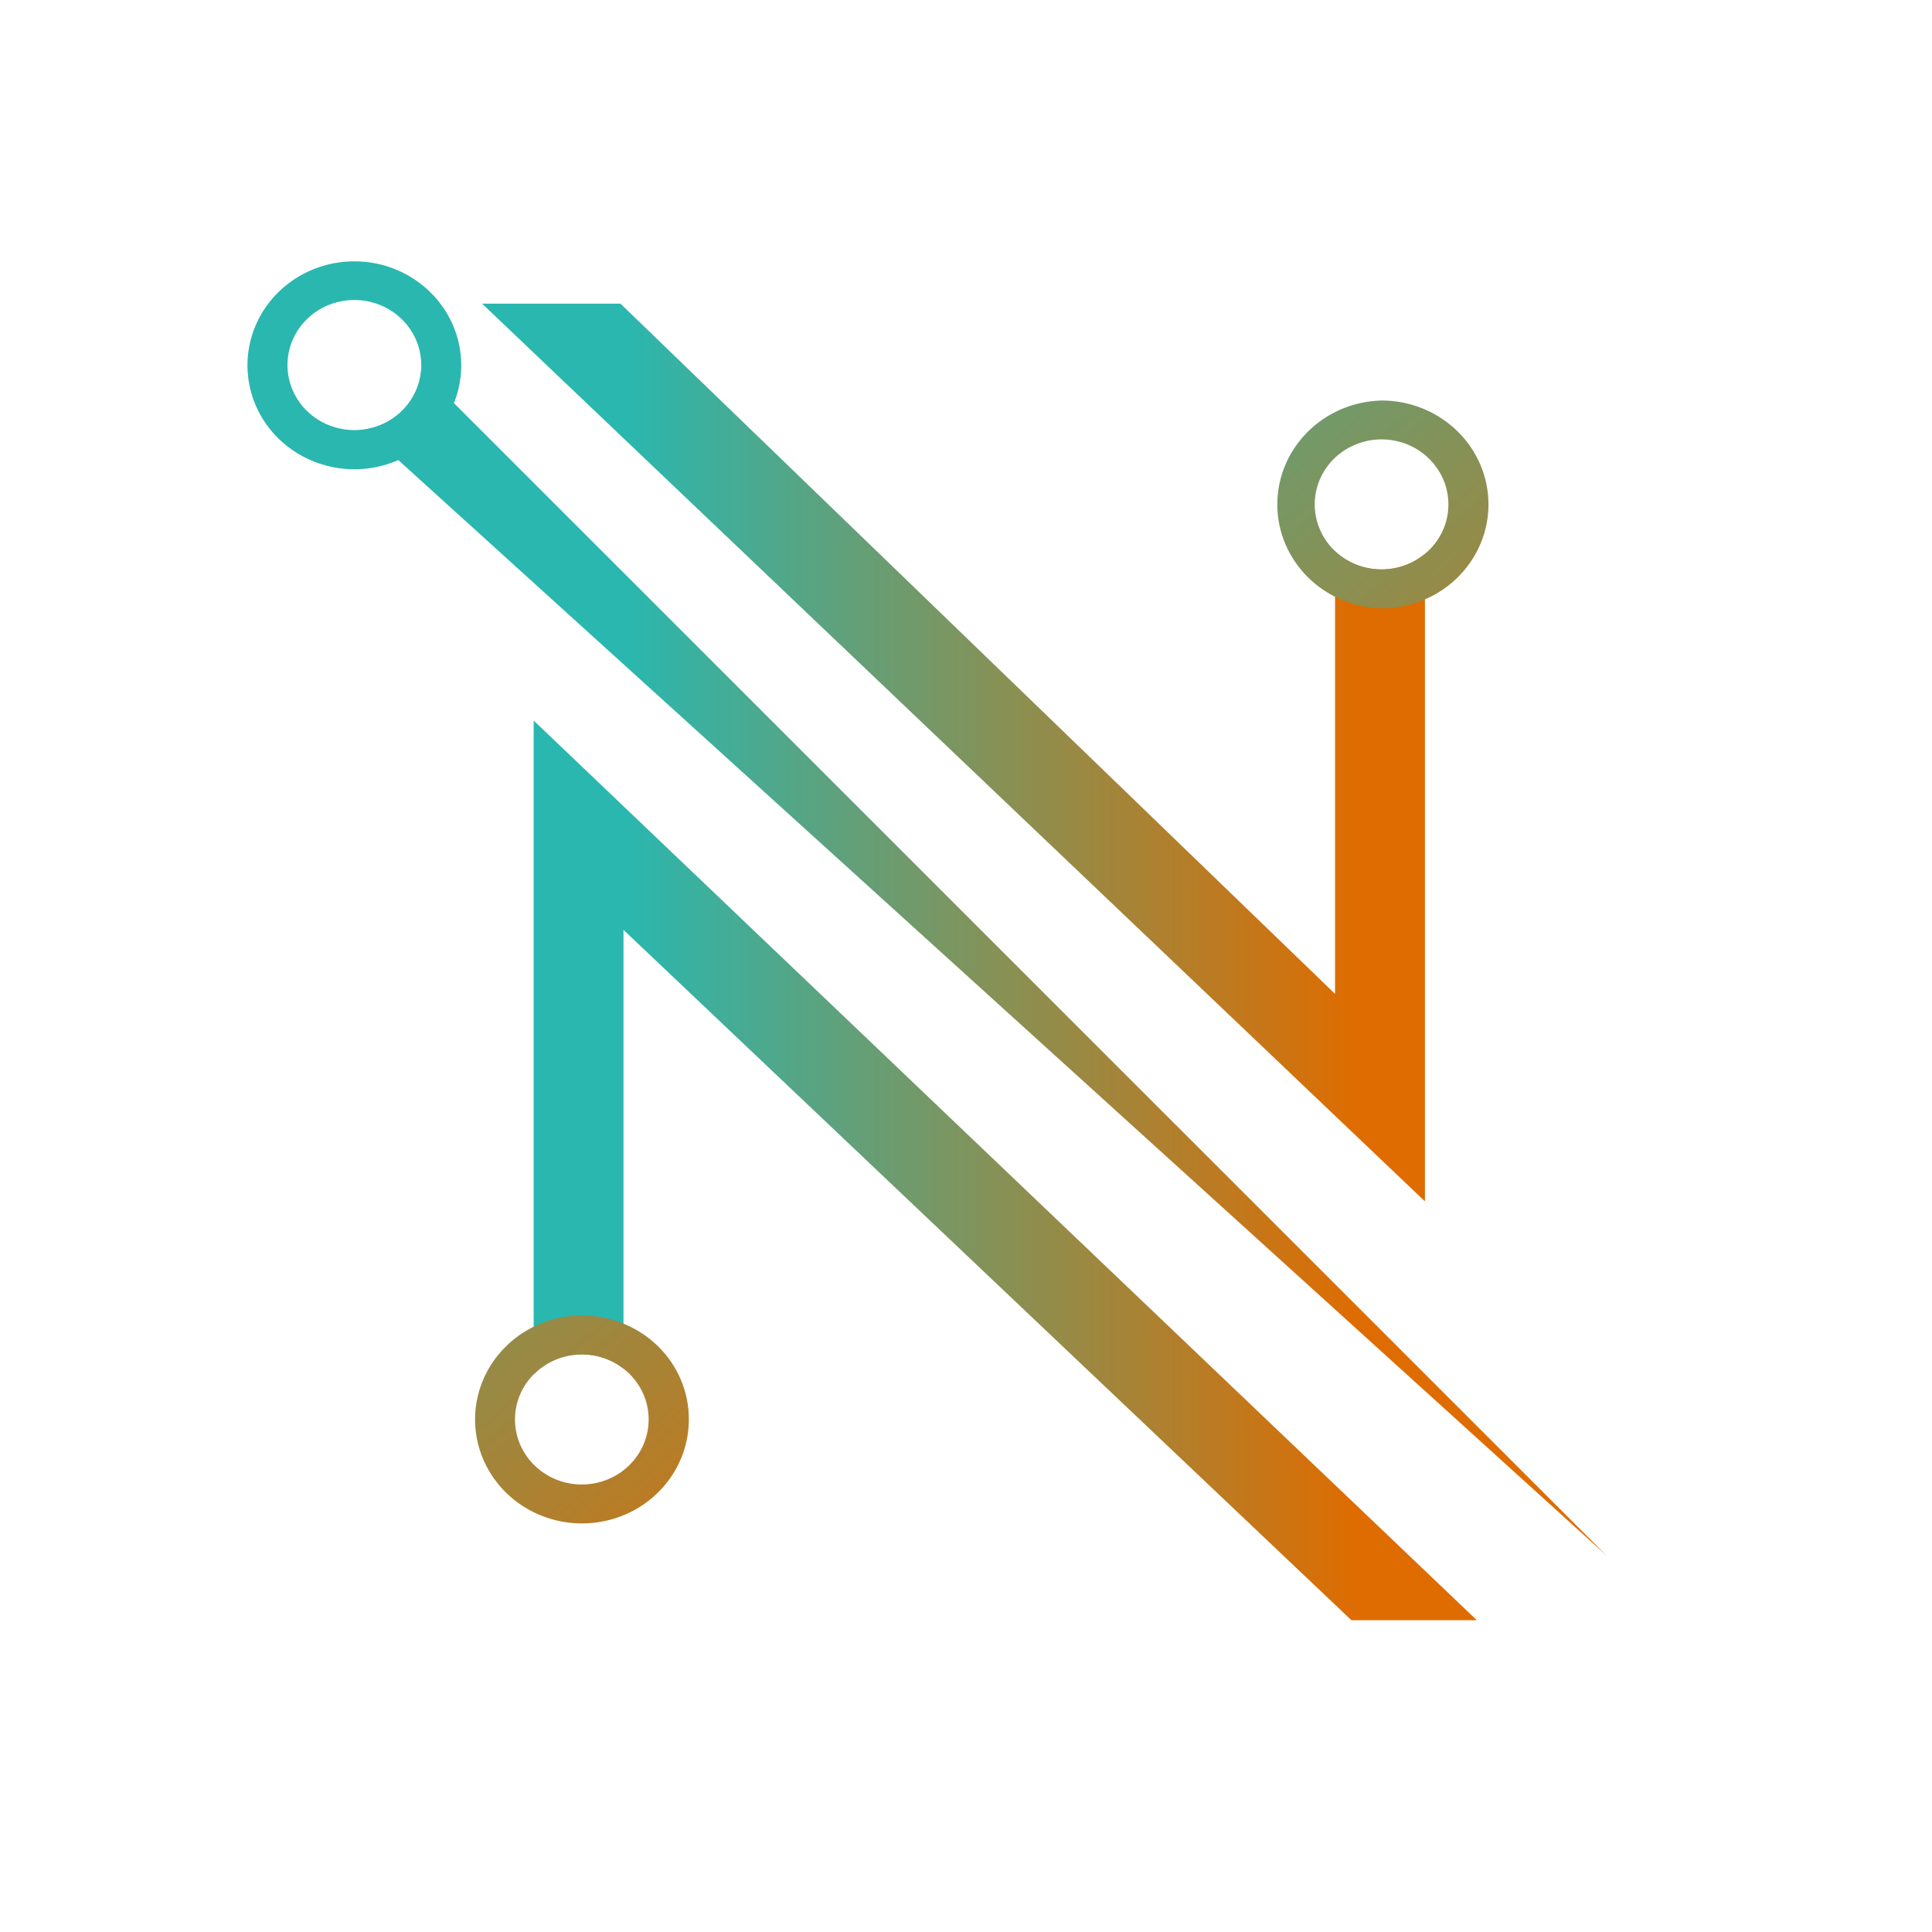 <?xml version="1.0" encoding="utf-8"?>
<svg viewBox="0 0 60 60" xmlns="http://www.w3.org/2000/svg">
  <defs>
    <clipPath id="clip0_105_801">
      <rect width="40" height="40" fill="white"/>
    </clipPath>
    <linearGradient id="paint0_linear_105_801" x1="3.448" y1="20.624" x2="40" y2="20.624" gradientUnits="userSpaceOnUse">
      <stop offset="0.21" stop-color="#2AB7AF"/>
      <stop offset="0.8" stop-color="#DF6C00"/>
    </linearGradient>
    <linearGradient id="paint1_linear_105_801" x1="0.072" y1="-0.346" x2="33.736" y2="39.057" gradientUnits="userSpaceOnUse">
      <stop offset="0.21" stop-color="#2AB7AF"/>
      <stop offset="0.8" stop-color="#DF6C00"/>
    </linearGradient>
    <linearGradient id="paint2_linear_105_801" x1="15.889" y1="-12.688" x2="50.017" y2="27.256" gradientUnits="userSpaceOnUse">
      <stop offset="0.21" stop-color="#2AB7AF"/>
      <stop offset="0.8" stop-color="#DF6C00"/>
    </linearGradient>
    <linearGradient id="paint3_linear_105_801" x1="-11.646" y1="10.294" x2="22.019" y2="49.694" gradientUnits="userSpaceOnUse">
      <stop offset="0.21" stop-color="#2AB7AF"/>
      <stop offset="0.8" stop-color="#DF6C00"/>
    </linearGradient>
  </defs>
  <g clip-path="url(#clip0_105_801)" transform="matrix(1.055, 0, 0, 1.055, 7.685, 8.116)" style="">
    <path d="M6.078 4.173L5.11 3.207C5.039 4.093 4.351 4.815 3.448 4.951L4.439 5.849L40 38.092L6.078 4.173ZM8.425 13.518V32.767C9.126 32.049 10.276 31.974 11.069 32.595V19.68L32.496 40H36.188L8.425 13.518ZM33.384 9.071C32.874 9.072 32.383 8.881 32.015 8.536V21.564L10.981 1.246H6.907L34.661 27.671V8.611C34.306 8.908 33.853 9.071 33.384 9.071Z" fill="url(#paint0_linear_105_801)"/>
    <path d="M3.149 5.94359e-07C1.876 -0.001 0.728 0.744 0.24 1.888C-0.247 3.031 0.021 4.348 0.921 5.224C1.821 6.099 3.174 6.362 4.35 5.888C5.526 5.414 6.293 4.298 6.293 3.06C6.292 1.371 4.885 0.002 3.149 5.94359e-07ZM3.448 4.945C3.349 4.961 3.249 4.968 3.149 4.968C2.352 4.969 1.633 4.503 1.328 3.787C1.022 3.071 1.191 2.246 1.754 1.698C2.318 1.15 3.165 0.987 3.901 1.284C4.637 1.581 5.117 2.28 5.116 3.055C5.116 3.104 5.116 3.154 5.116 3.201C5.044 4.089 4.353 4.812 3.448 4.945Z" fill="url(#paint1_linear_105_801)"/>
    <path d="M33.384 4.097C31.677 4.138 30.316 5.496 30.316 7.156C30.316 8.817 31.677 10.174 33.384 10.216C33.824 10.217 34.26 10.127 34.661 9.951C36.02 9.366 36.771 7.935 36.463 6.521C36.154 5.107 34.87 4.096 33.384 4.097ZM34.661 8.61C33.958 9.194 32.933 9.223 32.196 8.68C31.46 8.137 31.211 7.169 31.598 6.353C31.985 5.537 32.904 5.093 33.806 5.286C34.709 5.479 35.352 6.257 35.352 7.155C35.353 7.716 35.1 8.248 34.661 8.61Z" fill="url(#paint2_linear_105_801)"/>
    <path d="M11.073 31.273C9.794 30.747 8.312 31.098 7.426 32.137C6.539 33.175 6.457 34.657 7.224 35.782C7.99 36.908 9.425 37.411 10.754 37.022C12.083 36.633 12.993 35.442 12.993 34.092C12.998 32.861 12.24 31.749 11.073 31.273ZM9.841 36.006C8.754 36.005 7.875 35.147 7.875 34.091C7.876 33.034 8.757 32.178 9.843 32.179C10.93 32.179 11.81 33.036 11.81 34.092C11.809 35.149 10.928 36.006 9.841 36.006Z" fill="url(#paint3_linear_105_801)"/>
  </g>
</svg>